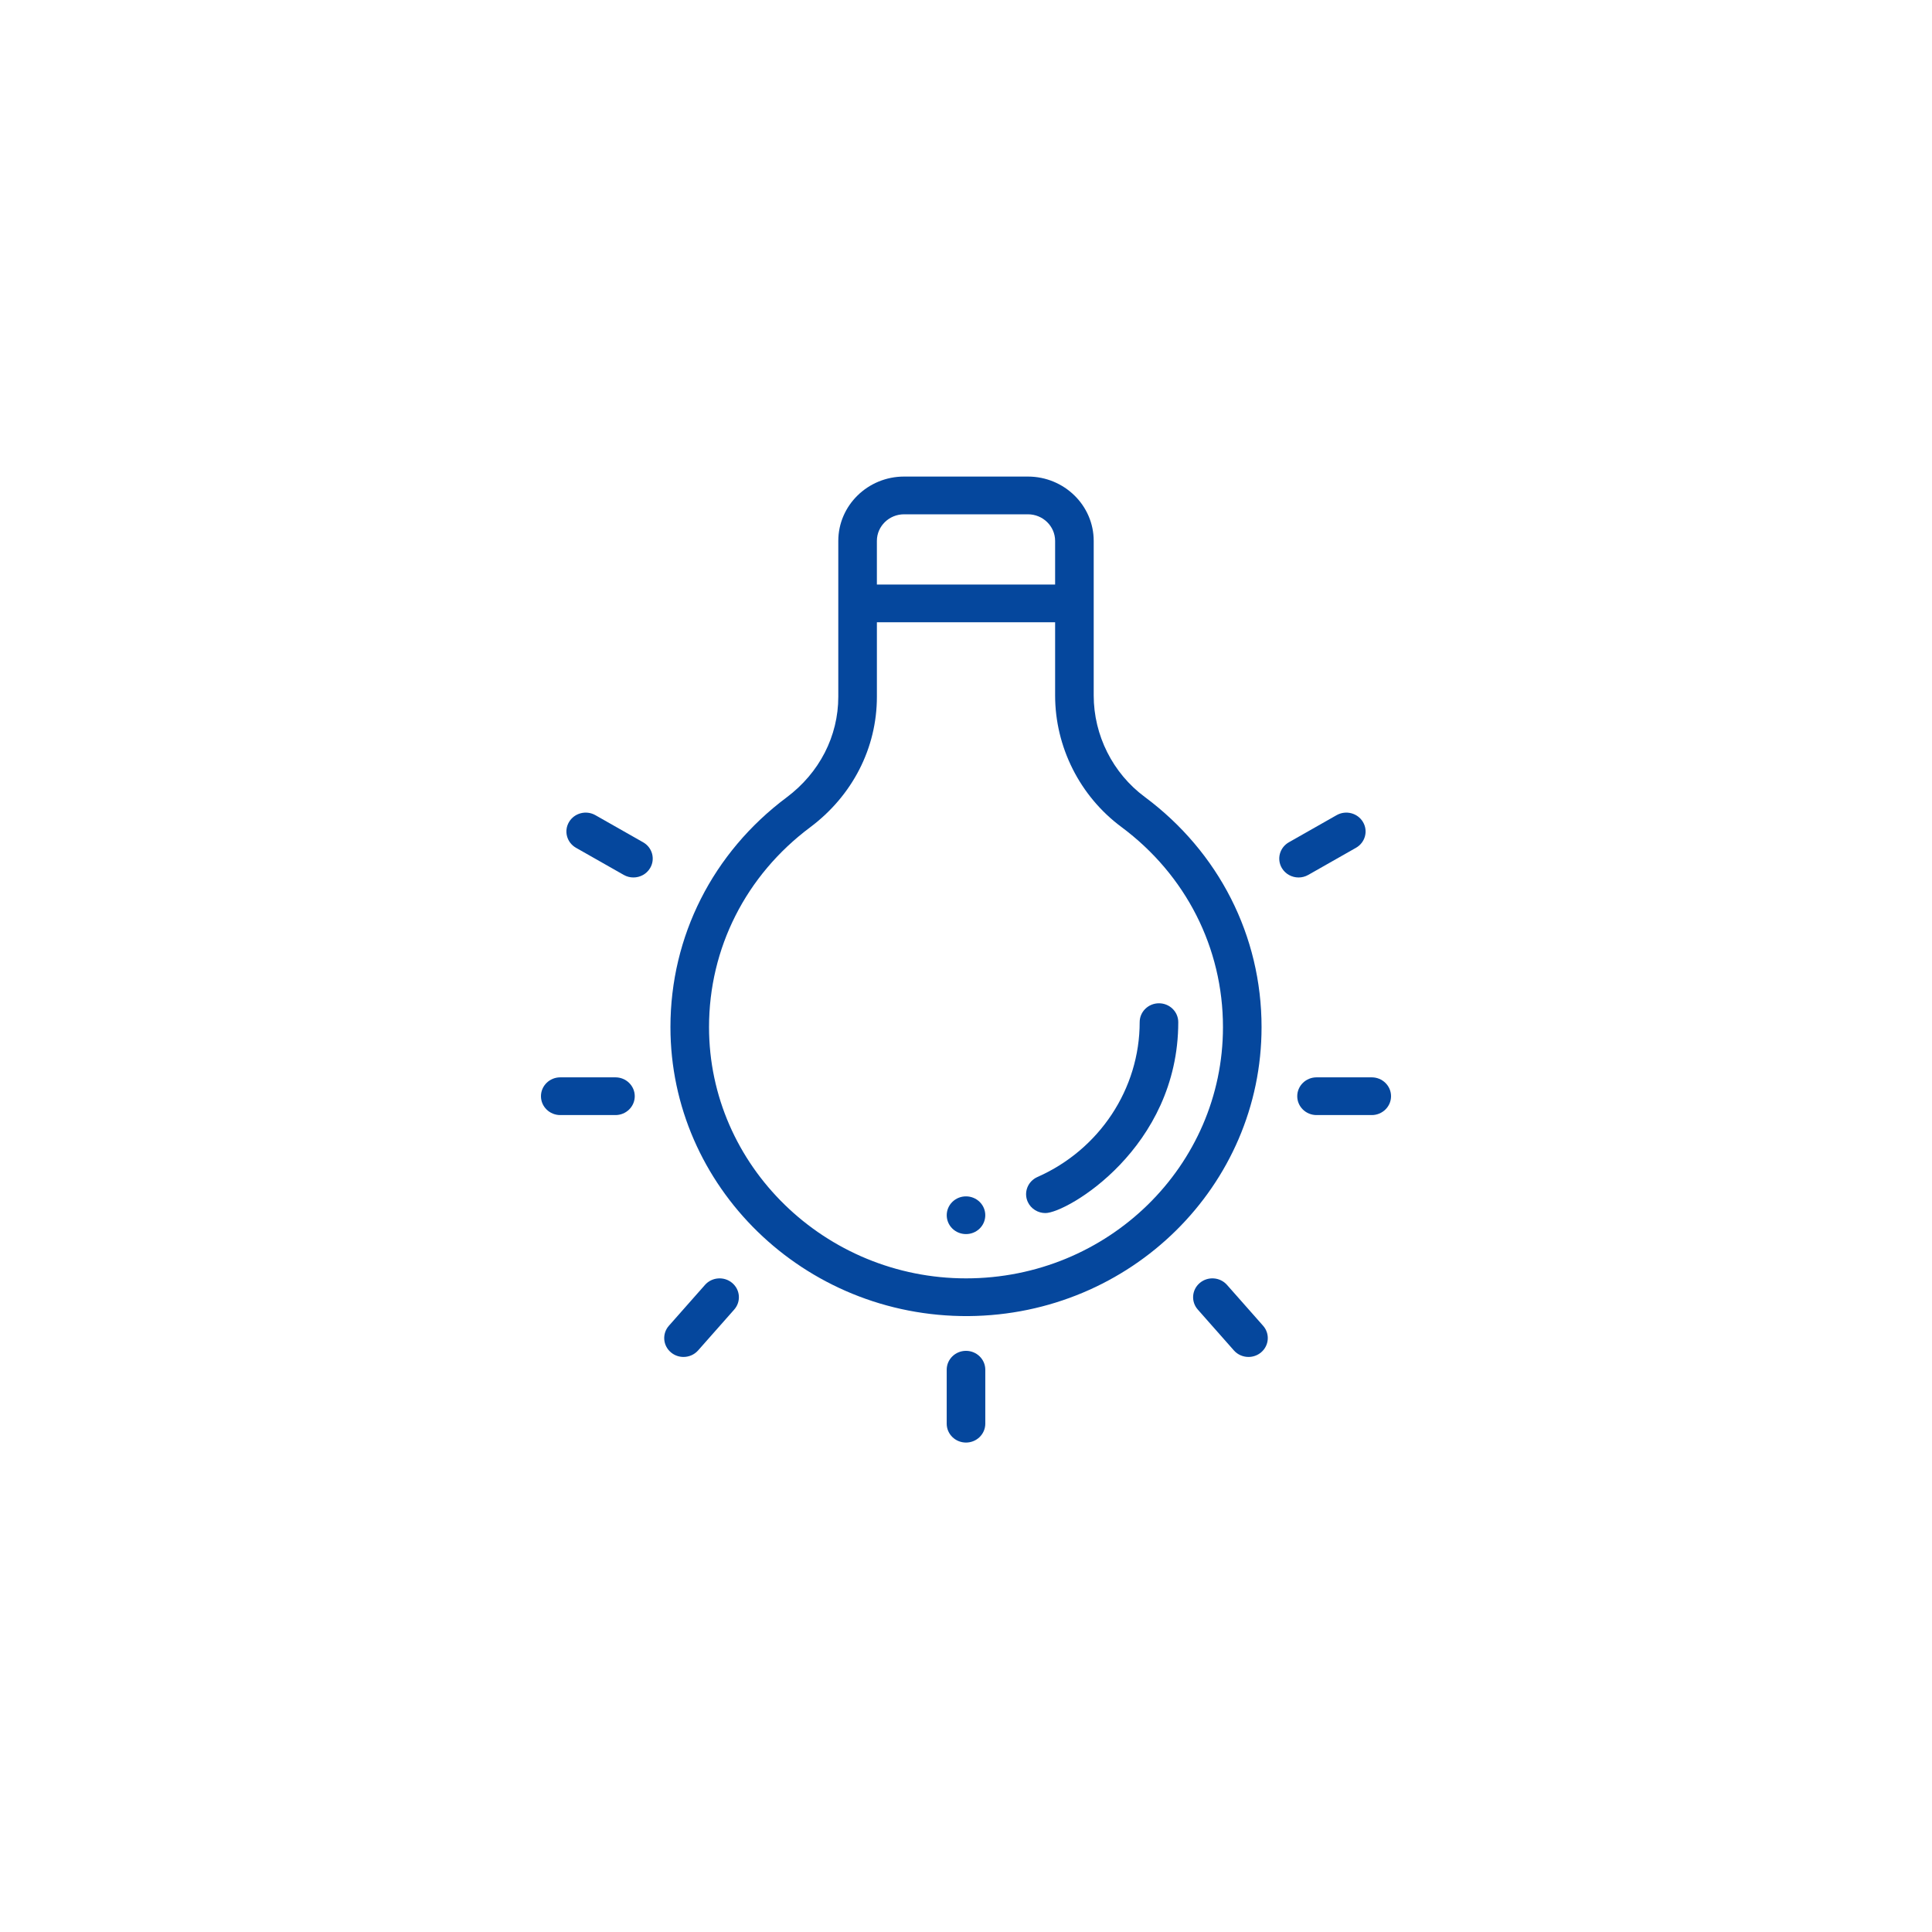 <svg width="150" height="150" viewBox="0 0 150 150" fill="none" xmlns="http://www.w3.org/2000/svg">
<path d="M88.87 61.867C86.393 60.028 84.915 57.084 84.915 53.995V46.847V41.995C84.915 39.241 82.623 37 79.806 37H70.194C67.377 37 65.085 39.241 65.085 41.995V54.095C65.085 57.154 63.622 60.004 61.071 61.911C55.34 66.197 52.053 72.697 52.053 79.743C52.053 92.1 62.393 102.265 75.197 102.181C87.792 102.078 97.947 92.077 97.947 79.744C97.947 72.668 94.638 66.153 88.87 61.867V61.867ZM68.081 41.995C68.081 40.856 69.029 39.93 70.194 39.93H79.806C80.971 39.93 81.919 40.856 81.919 41.995V45.382H68.081V41.995ZM75.001 99.252C64.086 99.252 55.049 90.532 55.049 79.743C55.049 73.617 57.908 67.966 62.891 64.238C66.19 61.771 68.082 58.074 68.082 54.095V48.312H81.919V53.995C81.919 57.995 83.84 61.81 87.057 64.2C92.074 67.927 94.951 73.592 94.951 79.744C94.951 90.519 86.031 99.252 75.001 99.252V99.252Z" fill="#05479D"/>
<path d="M75 104.879C74.173 104.879 73.502 105.535 73.502 106.344V110.535C73.502 111.344 74.173 112 75 112C75.827 112 76.498 111.344 76.498 110.535V106.344C76.498 105.535 75.827 104.879 75 104.879Z" fill="#05479D"/>
<path d="M56.849 99.609C56.223 99.08 55.277 99.147 54.736 99.759L51.934 102.93C51.393 103.543 51.462 104.468 52.088 104.996C52.371 105.236 52.72 105.353 53.067 105.353C53.487 105.353 53.905 105.181 54.201 104.846L57.003 101.675C57.544 101.062 57.475 100.138 56.849 99.609V99.609Z" fill="#05479D"/>
<path d="M95.264 99.759C94.723 99.147 93.777 99.079 93.151 99.609C92.525 100.138 92.456 101.063 92.997 101.675L95.799 104.846C96.095 105.181 96.513 105.353 96.933 105.353C97.28 105.353 97.629 105.236 97.912 104.997C98.538 104.468 98.607 103.543 98.066 102.931L95.264 99.759Z" fill="#05479D"/>
<path d="M47.784 83.645H43.498C42.671 83.645 42 84.301 42 85.11C42 85.918 42.671 86.574 43.498 86.574H47.784C48.611 86.574 49.282 85.918 49.282 85.11C49.282 84.301 48.611 83.645 47.784 83.645Z" fill="#05479D"/>
<path d="M49.933 65.395L46.227 63.29C45.511 62.883 44.594 63.121 44.179 63.82C43.763 64.52 44.006 65.416 44.722 65.823L48.428 67.928C48.664 68.063 48.923 68.126 49.179 68.126C49.695 68.126 50.197 67.865 50.475 67.397C50.891 66.698 50.648 65.801 49.933 65.395V65.395Z" fill="#05479D"/>
<path d="M101.572 67.928L105.278 65.823C105.994 65.416 106.237 64.52 105.821 63.82C105.406 63.121 104.489 62.883 103.773 63.29L100.067 65.395C99.352 65.801 99.109 66.698 99.524 67.397C99.802 67.865 100.305 68.127 100.821 68.127C101.077 68.126 101.336 68.063 101.572 67.928V67.928Z" fill="#05479D"/>
<path d="M106.502 83.645H102.216C101.389 83.645 100.718 84.301 100.718 85.11C100.718 85.918 101.389 86.574 102.216 86.574H106.502C107.329 86.574 108 85.918 108 85.11C108 84.301 107.329 83.645 106.502 83.645Z" fill="#05479D"/>
<path d="M89.982 77.895C89.154 77.895 88.484 78.551 88.484 79.36C88.484 84.532 85.368 89.251 80.547 91.382C79.793 91.715 79.458 92.582 79.798 93.32C80.049 93.861 80.594 94.182 81.164 94.182C82.832 94.182 91.48 89.139 91.48 79.36C91.48 78.551 90.809 77.895 89.982 77.895Z" fill="#05479D"/>
<path d="M73.941 93.314C73.359 93.884 73.358 94.816 73.941 95.386C74.525 95.957 75.475 95.957 76.059 95.386C76.641 94.817 76.645 93.887 76.059 93.314C75.487 92.753 74.535 92.734 73.941 93.314Z" fill="#05479D"/>
</svg>
